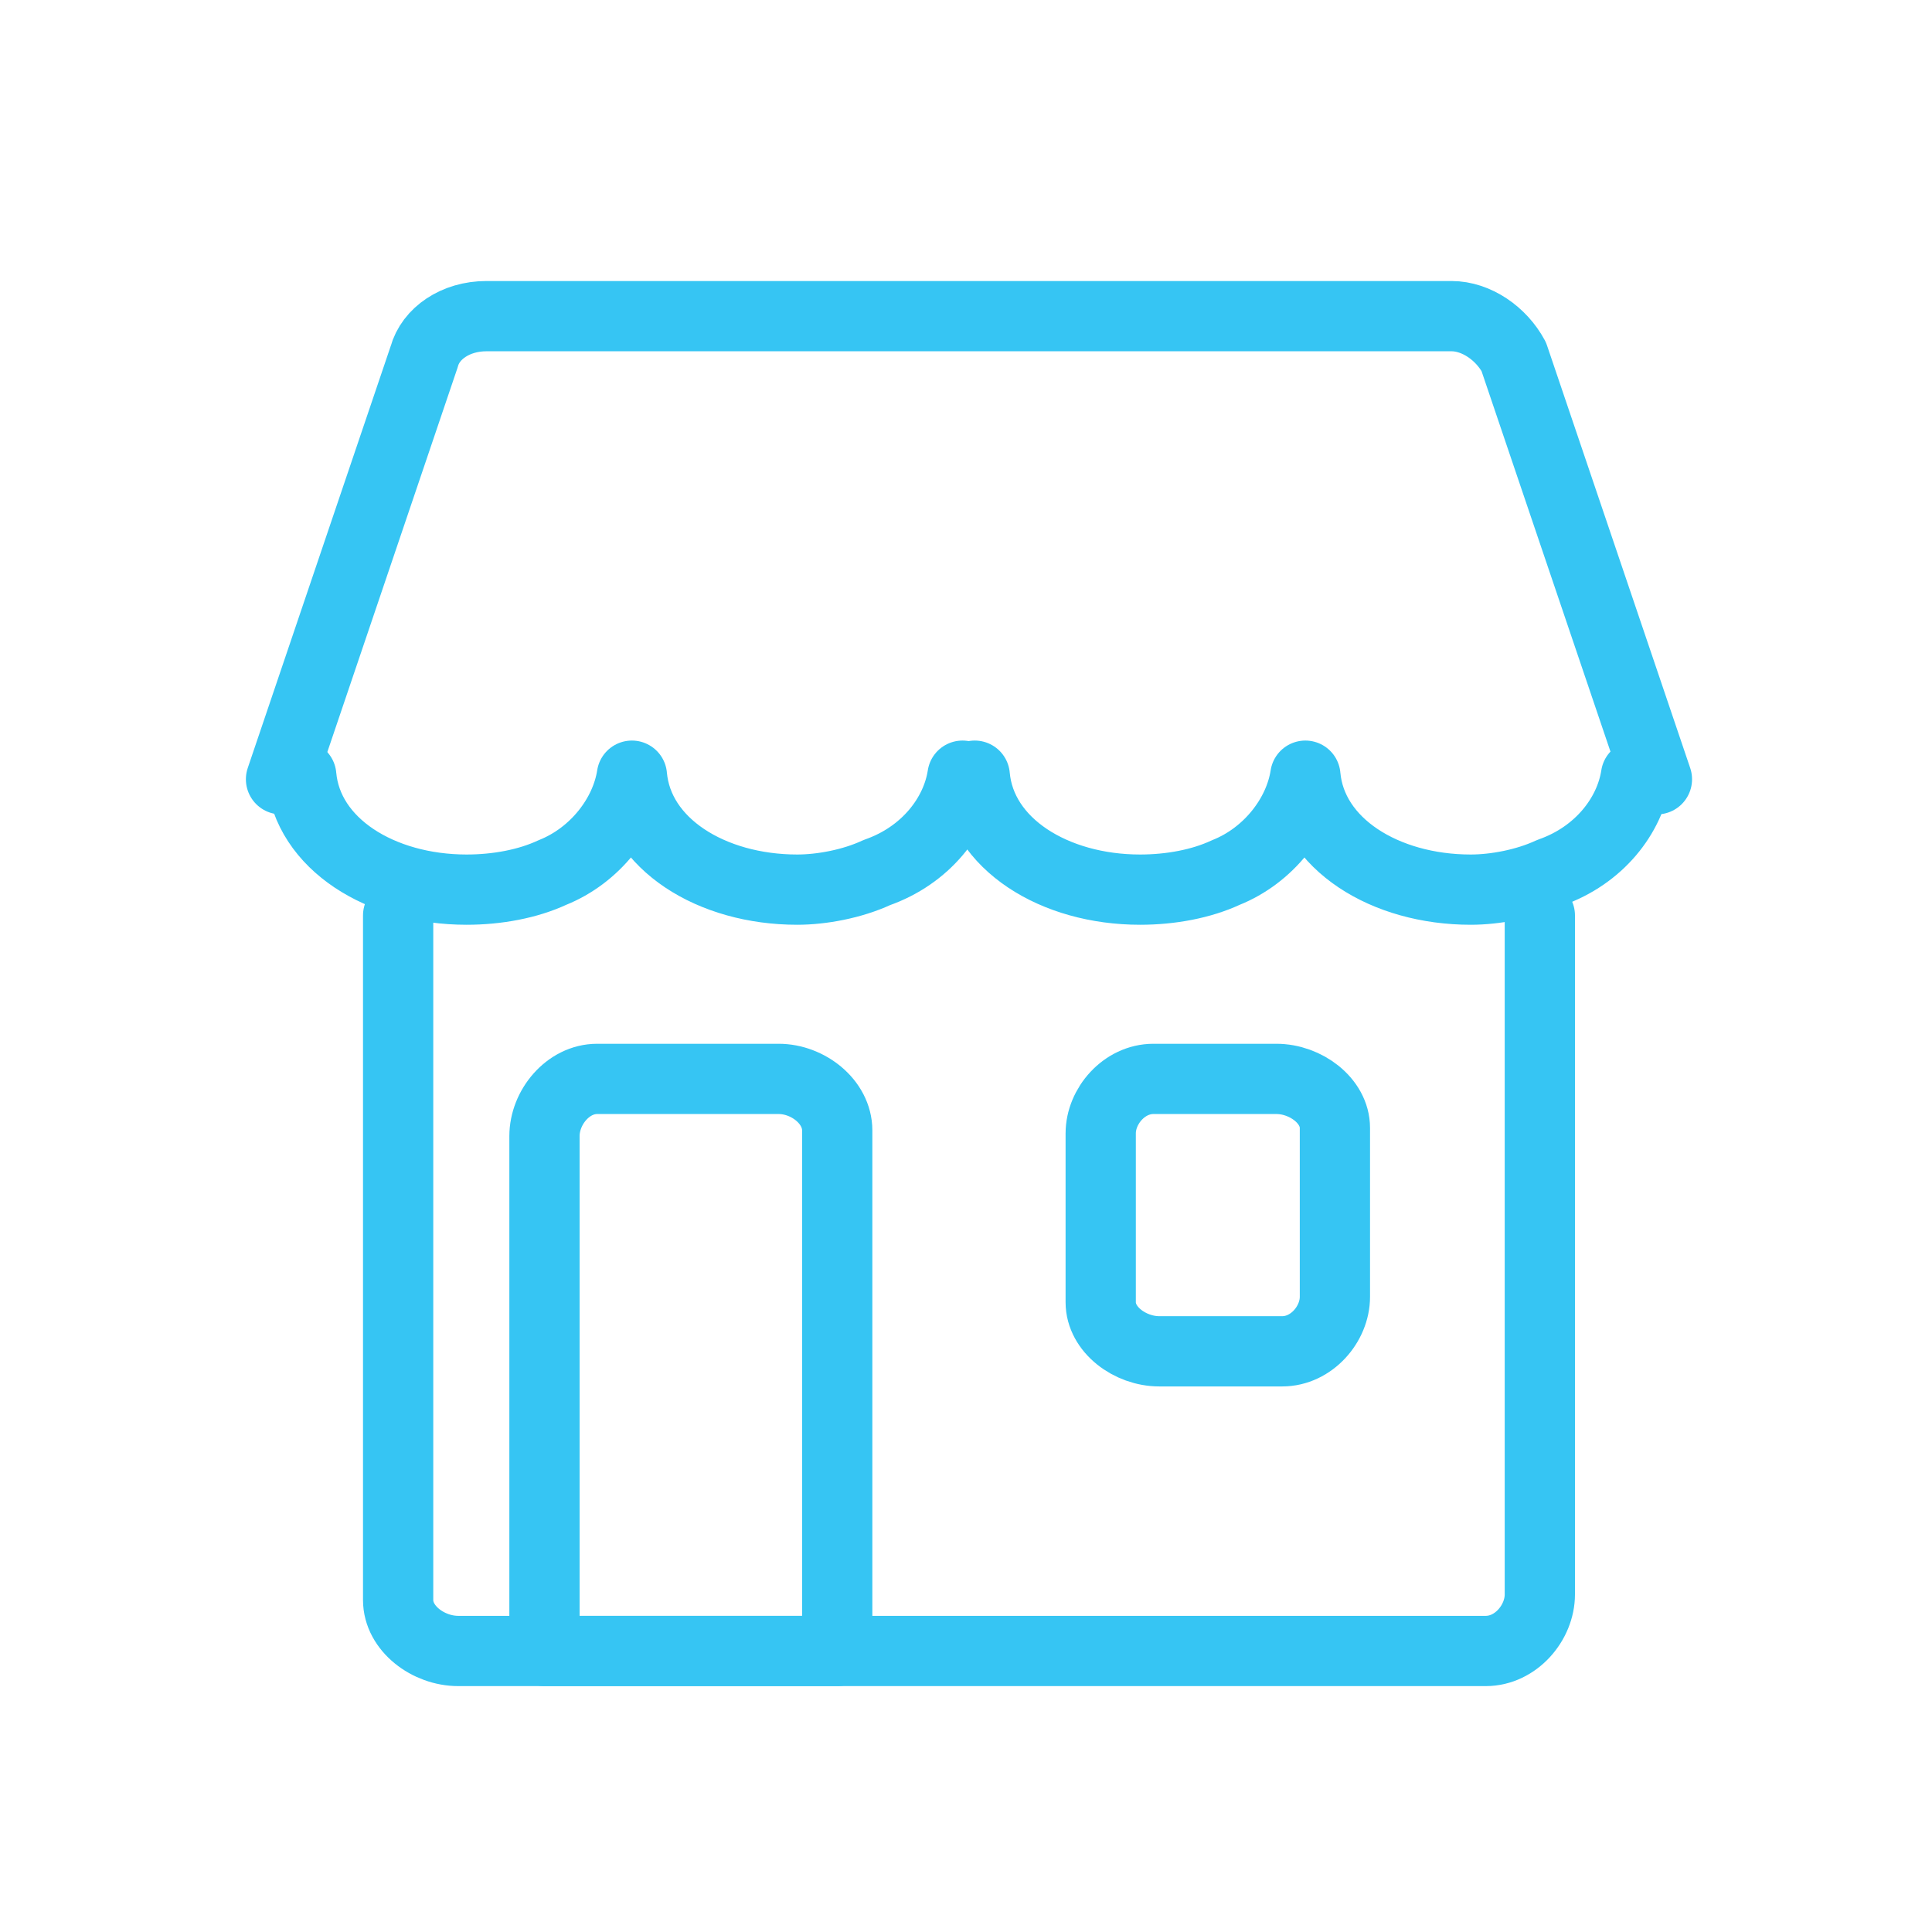 <svg width="55" height="55" viewBox="0 0 55 55" fill="none" xmlns="http://www.w3.org/2000/svg">
<path d="M27.401 22.082C27.227 23.218 26.355 24.353 24.961 24.84C24.264 25.164 23.392 25.326 22.695 25.326C20.255 25.326 18.163 24.029 17.989 22.082C17.814 23.218 16.943 24.353 15.723 24.84C15.025 25.164 14.154 25.326 13.282 25.326C10.842 25.326 8.75 24.029 8.576 22.082" stroke="#36C5F3" stroke-width="2" stroke-miterlimit="10" stroke-linecap="round" stroke-linejoin="round"/>
<path d="M46.574 22.082C46.4 23.218 45.528 24.353 44.134 24.84C43.436 25.164 42.565 25.326 41.868 25.326C39.428 25.326 37.336 24.029 37.161 22.082C36.987 23.218 36.116 24.353 34.895 24.84C34.198 25.164 33.327 25.326 32.455 25.326C30.015 25.326 27.923 24.029 27.749 22.082" stroke="#36C5F3" stroke-width="2" stroke-miterlimit="10" stroke-linecap="round" stroke-linejoin="round"/>
<path d="M8 22.184L12.076 10.154C12.254 9.494 12.963 9 13.849 9H41.32C42.029 9 42.738 9.494 43.093 10.154L47.169 22.184" stroke="#36C5F3" stroke-width="2" stroke-miterlimit="10" stroke-linecap="round" stroke-linejoin="round"/>
<path d="M43.836 26.061V45.389C43.836 46.195 43.152 47 42.297 47H42.125H13.045C12.189 47 11.334 46.356 11.334 45.55V45.389V26.061" stroke="#36C5F3" stroke-width="2" stroke-miterlimit="10" stroke-linecap="round" stroke-linejoin="round"/>
<path d="M36.335 38.469H33.002C32.168 38.469 31.335 37.849 31.335 37.074V36.918V32.265C31.335 31.49 32.002 30.714 32.835 30.714H33.002H36.335C37.169 30.714 38.002 31.335 38.002 32.11V32.265V36.918C38.002 37.694 37.335 38.469 36.502 38.469C36.502 38.469 36.502 38.469 36.335 38.469Z" stroke="#36C5F3" stroke-width="2" stroke-miterlimit="10" stroke-linecap="round" stroke-linejoin="round"/>
<path d="M23.834 47H15.5V32.343C15.5 31.529 16.167 30.714 17 30.714H17.167H22.167C23 30.714 23.834 31.366 23.834 32.18V32.343V47Z" stroke="#36C5F3" stroke-width="2" stroke-miterlimit="10" stroke-linecap="round" stroke-linejoin="round"/>
</svg>
